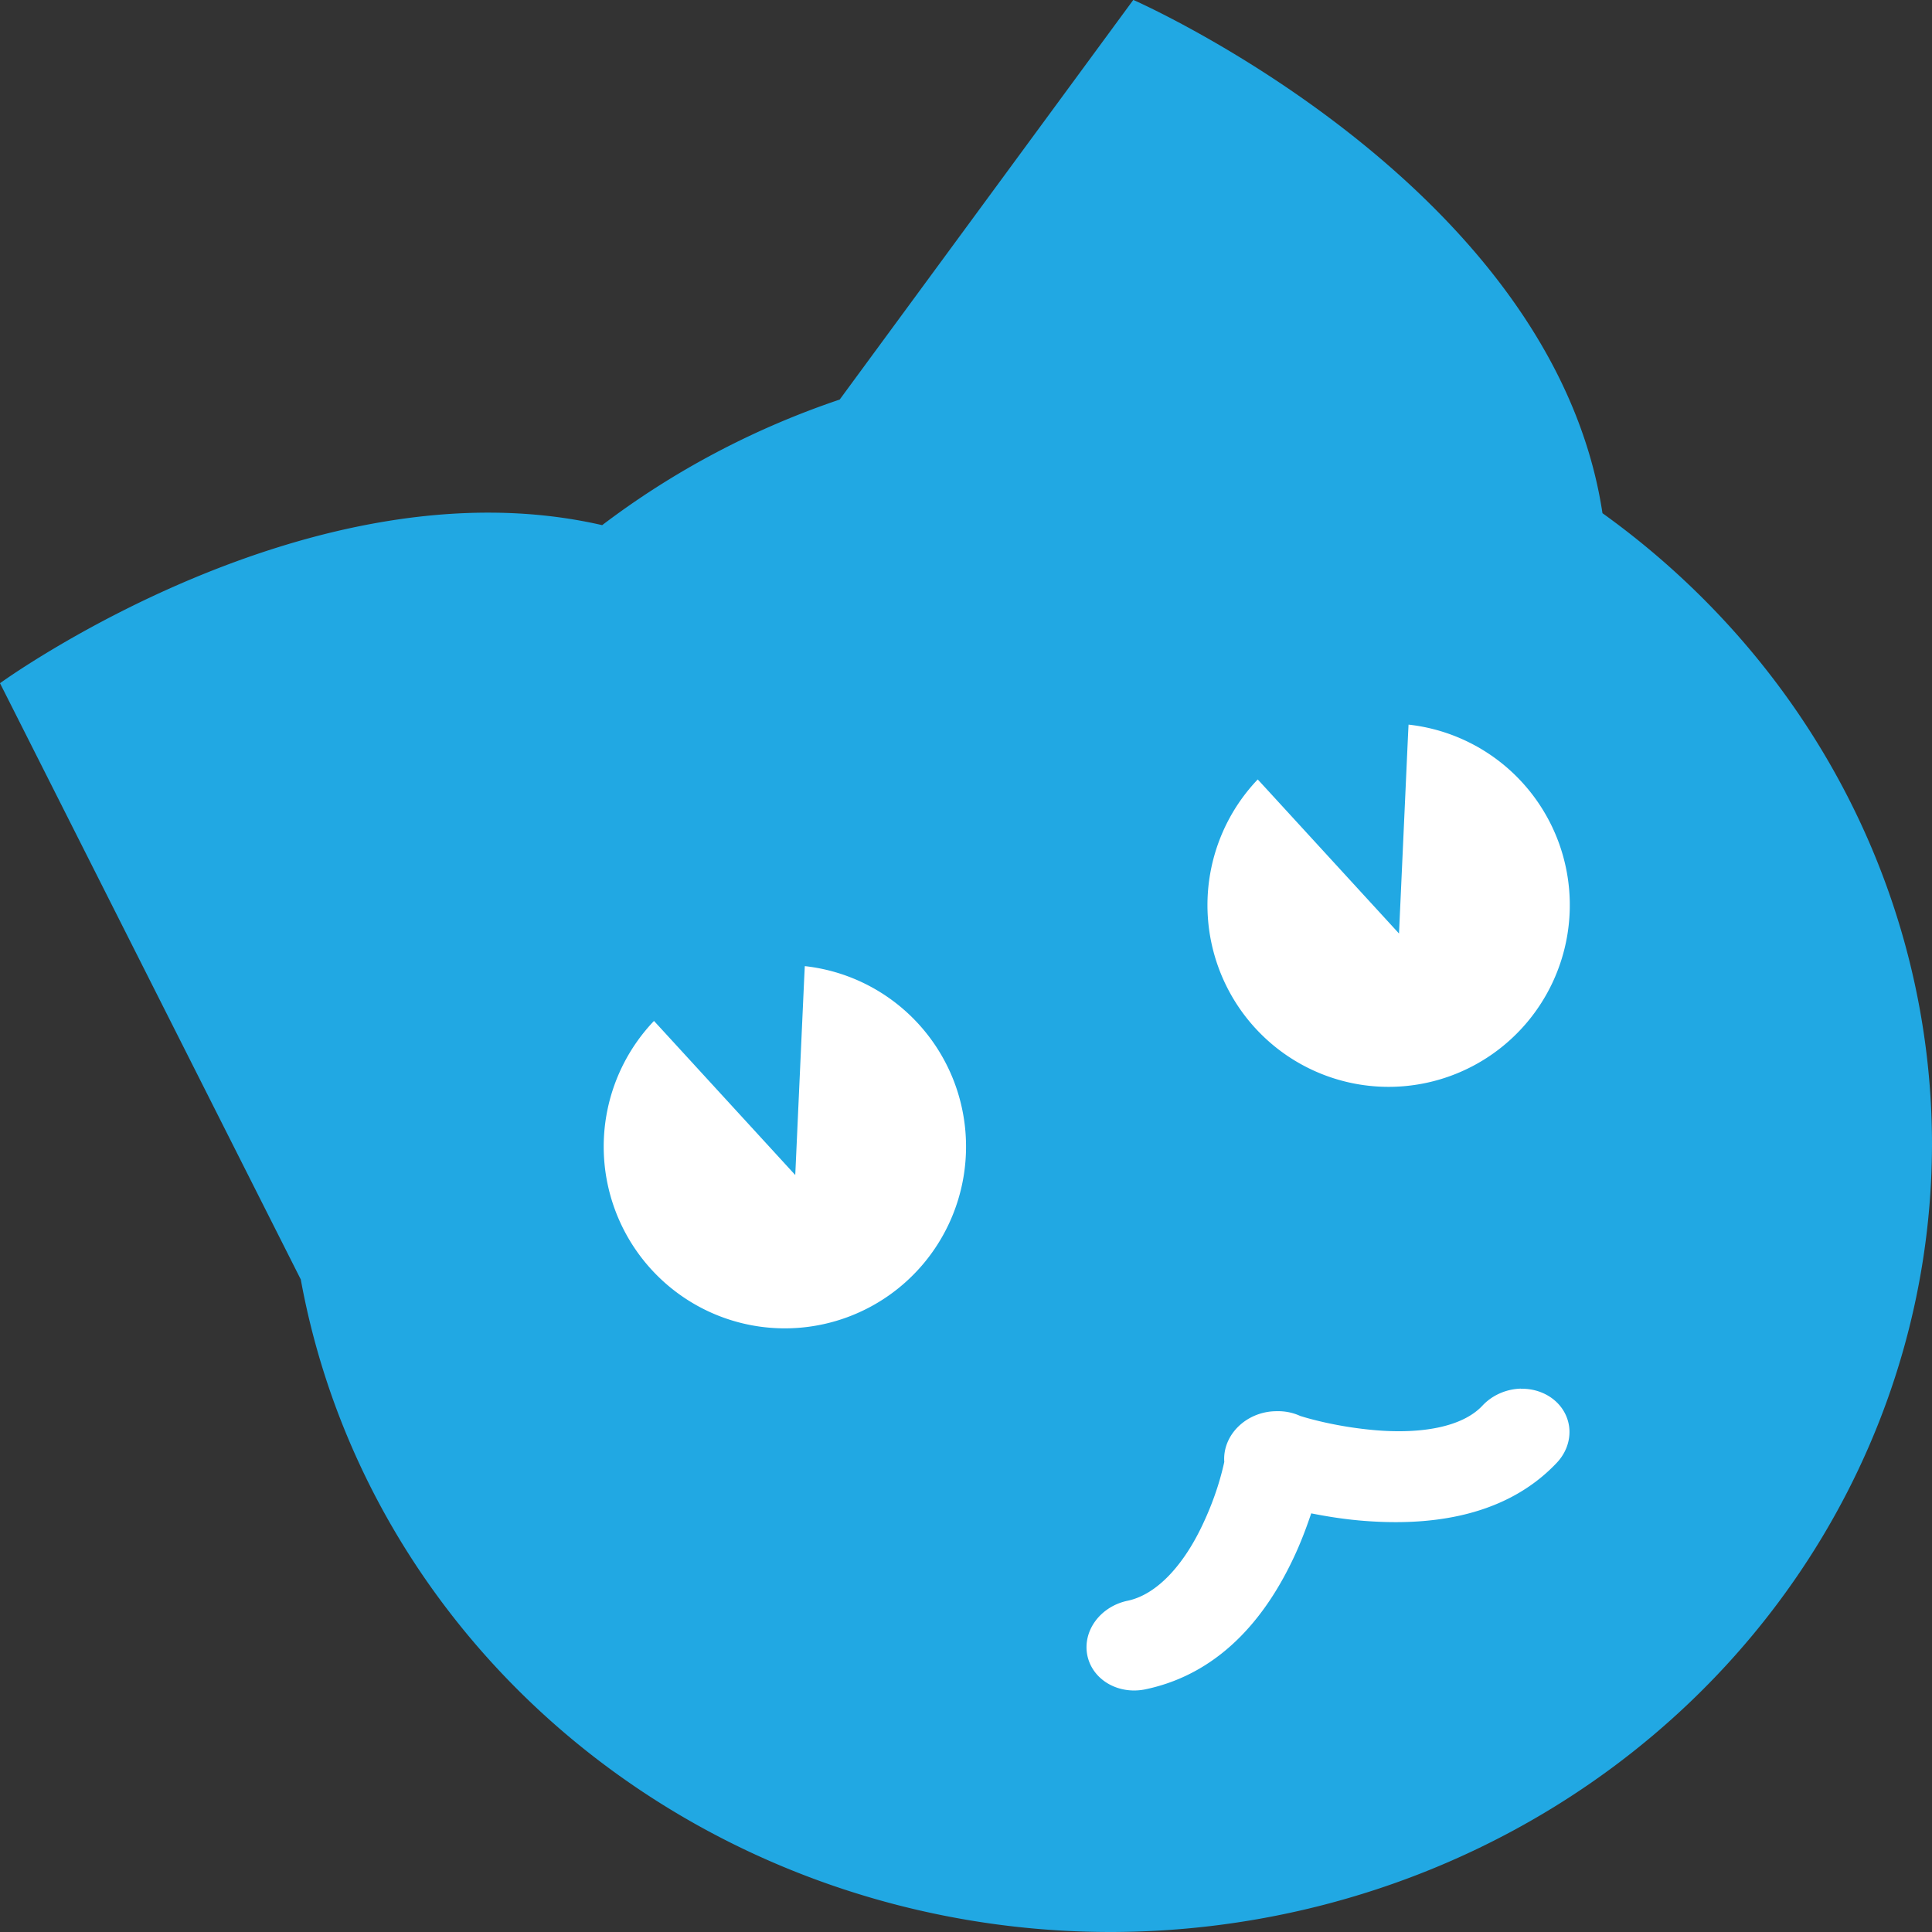 <svg height="16" width="16" xmlns="http://www.w3.org/2000/svg"><rect width="100%" height="100%" fill="#333333" stroke="none"/><path d="m9.385-0-2.431 3.309a6.809 6.531 0 0 0 -1.967 1.04c-2.42-.556-4.987 1.309-4.987 1.309l2.491 4.938a6.809 6.531 0 0 0 6.7 5.404 6.809 6.531 0 0 0 6.809-6.531 6.809 6.531 0 0 0 -2.729-5.219c-.414-2.729-3.886-4.251-3.886-4.251z" fill="#21a8e3"/><g fill="#fff"><path d="m5.416 8.455a1.5 1.505 0 0 0 -.326 1.555 1.5 1.505 0 0 0 1.923.9 1.5 1.505 0 0 0  .897-1.929 1.5 1.505 0 0 0 -1.245-.98l-.005.101-.074 1.629-1.1-1.2z"/><path d="m10.416 6.455a1.5 1.505 0 0 0 -.326 1.555 1.5 1.505 0 0 0 1.923.9 1.5 1.505 0 0 0  .897-1.929 1.5 1.505 0 0 0 -1.245-.98l-.005.101-.074 1.629-1.1-1.2z"/><path d="m12.595 11.5a.374.416 76.671 0 0 -.041.003.374.416 76.671 0 0 -.279.14c-.17.179-.512.232-.877.202-.326-.027-.575-.101-.631-.119a.374.416 76.671 0 0 -.194-.039.374.416 76.671 0 0 -.434.42c-.02.09-.067.285-.185.531-.149.313-.367.567-.617.619a.374.416 76.671 0 0  .15.733c.664-.14 1.025-.664 1.223-1.082.064-.135.11-.26.149-.375.127.025.266.048.423.061.487.04 1.153-0 1.606-.475a.374.416 76.671 0 0 -.294-.618z"/></g></svg>